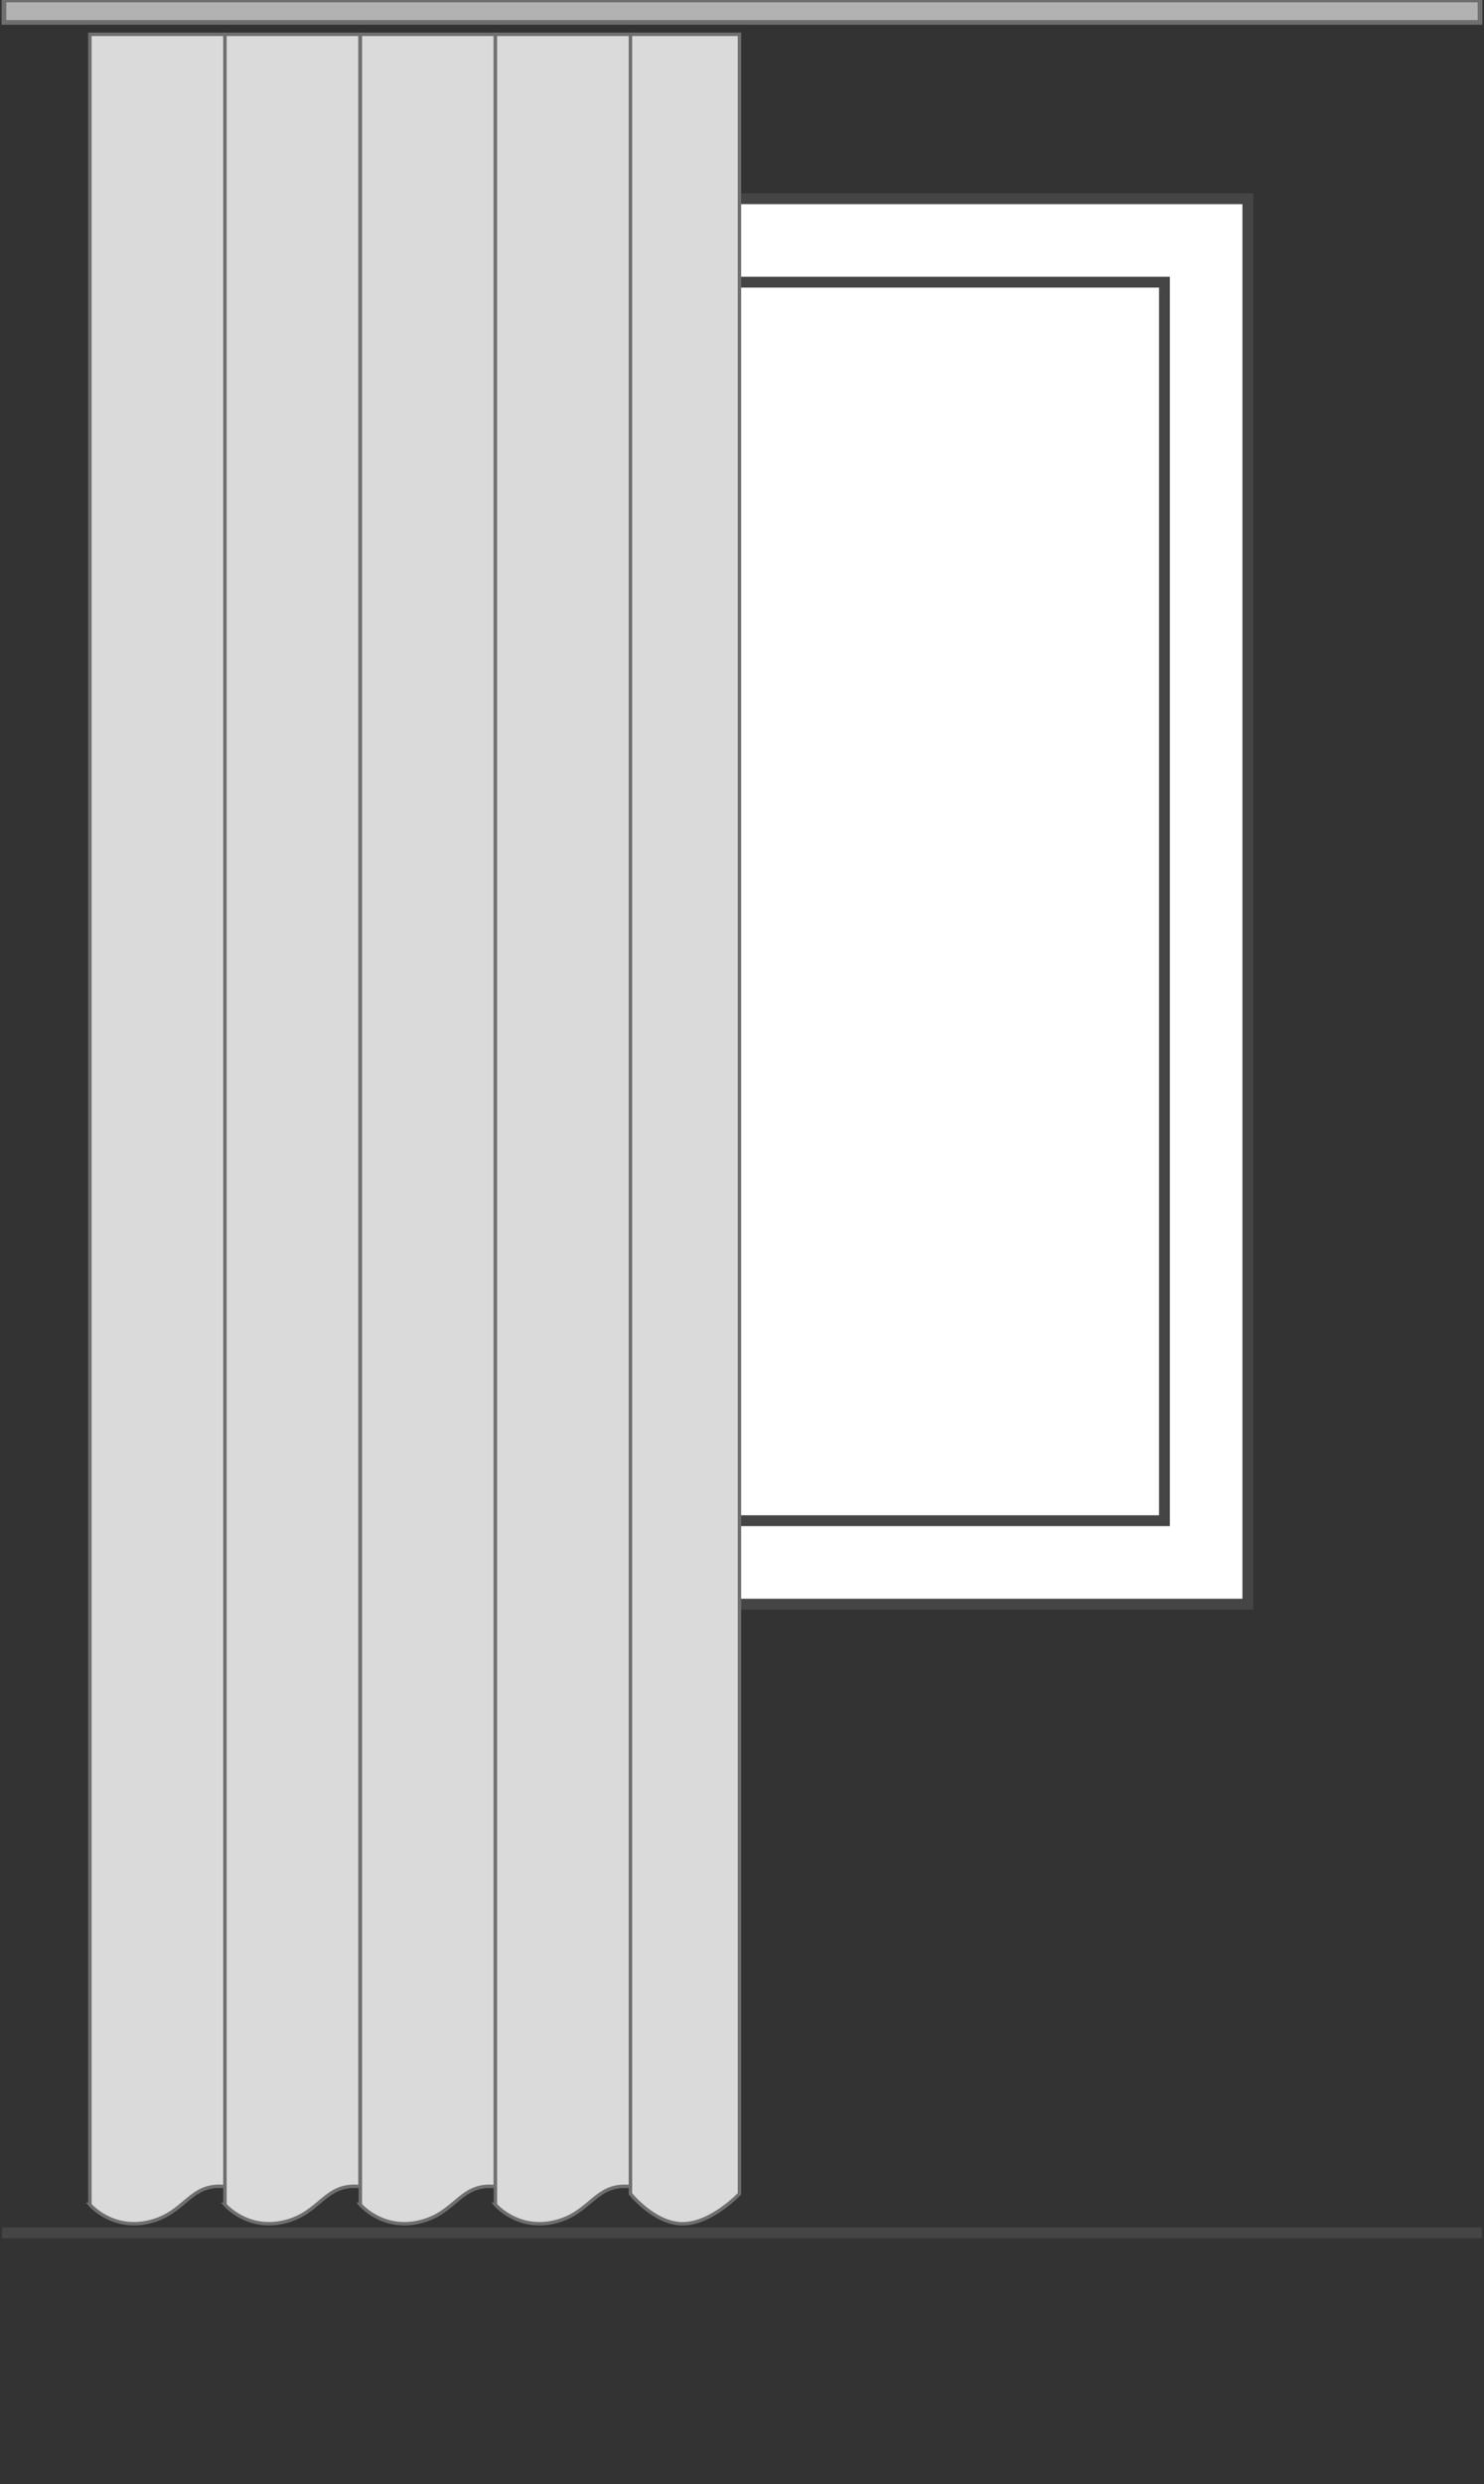 <?xml version="1.0" encoding="utf-8"?>
<!-- Generator: Adobe Illustrator 18.0.0, SVG Export Plug-In . SVG Version: 6.00 Build 0)  -->
<!DOCTYPE svg PUBLIC "-//W3C//DTD SVG 1.1//EN" "http://www.w3.org/Graphics/SVG/1.1/DTD/svg11.dtd">
<svg version="1.1" id="Layer_1" xmlns="http://www.w3.org/2000/svg" xmlns:xlink="http://www.w3.org/1999/xlink" x="0px" y="0px"
	 width="411px" height="687.6px" viewBox="0 0 411 687.6" enable-background="new 0 0 411 687.6" xml:space="preserve">
<rect x="0" y="0" width="411" height="687.6" fill="#333333" stroke="none"/>
<g>
	<rect x="65.4" y="55" fill="#FFFFFF" stroke="#464545" stroke-width="3" width="280.2" height="389"/>
	<rect x="88.5" y="78.1" fill="none" stroke="#464545" stroke-width="3" width="234" height="342.8"/>
</g>
<g>
	<rect x="1.1" y="0" fill="#B2B2B2" stroke="#706F6F" stroke-width="1.291" stroke-miterlimit="10" width="408.8" height="6.2"/>
</g>
<g>
	<path fill="#DADADA" stroke="#706F6F" stroke-width="0.953" stroke-miterlimit="10" d="M204.8,607.2c0,0-7.7,8.2-15.6,8.3
		s-14.6-8.3-14.6-8.3V9.5c0,0,4.9,0,15.1,0s15.1,0,15.1,0V607.2z"/>
	<path fill="#DADADA" stroke="#706F6F" stroke-width="0.953" stroke-miterlimit="10" d="M99.7,610.1c0,0,6.1,7.3,16.4,4.9
		c10.3-2.4,11.2-10.8,21.1-9.8V9.5c0,0-4.7,0-18.7,0s-18.7,0-18.7,0V610.1z"/>
	<path fill="#DADADA" stroke="#706F6F" stroke-width="0.953" stroke-miterlimit="10" d="M137.1,610.1c0,0,6.1,7.3,16.4,4.9
		c10.3-2.4,11.2-10.8,21.1-9.8V9.5c0,0-4.7,0-18.7,0c-14,0-18.7,0-18.7,0V610.1z"/>
	<path fill="#DADADA" stroke="#706F6F" stroke-width="0.953" stroke-miterlimit="10" d="M24.8,610.1c0,0,6.1,7.3,16.4,4.9
		c10.3-2.4,11.2-10.8,21.1-9.8V9.5c0,0-4.7,0-18.7,0s-18.7,0-18.7,0V610.1z"/>
	<path fill="#DADADA" stroke="#706F6F" stroke-width="0.953" stroke-miterlimit="10" d="M62.2,610.1c0,0,6.1,7.3,16.4,4.9
		c10.3-2.4,11.2-10.8,21.1-9.8V9.5c0,0-4.7,0-18.7,0s-18.7,0-18.7,0V610.1z"/>
</g>
<line fill="#FFFFFF" stroke="#464545" stroke-width="3" x1="410.4" y1="618" x2="0.6" y2="618"/>
</svg>
